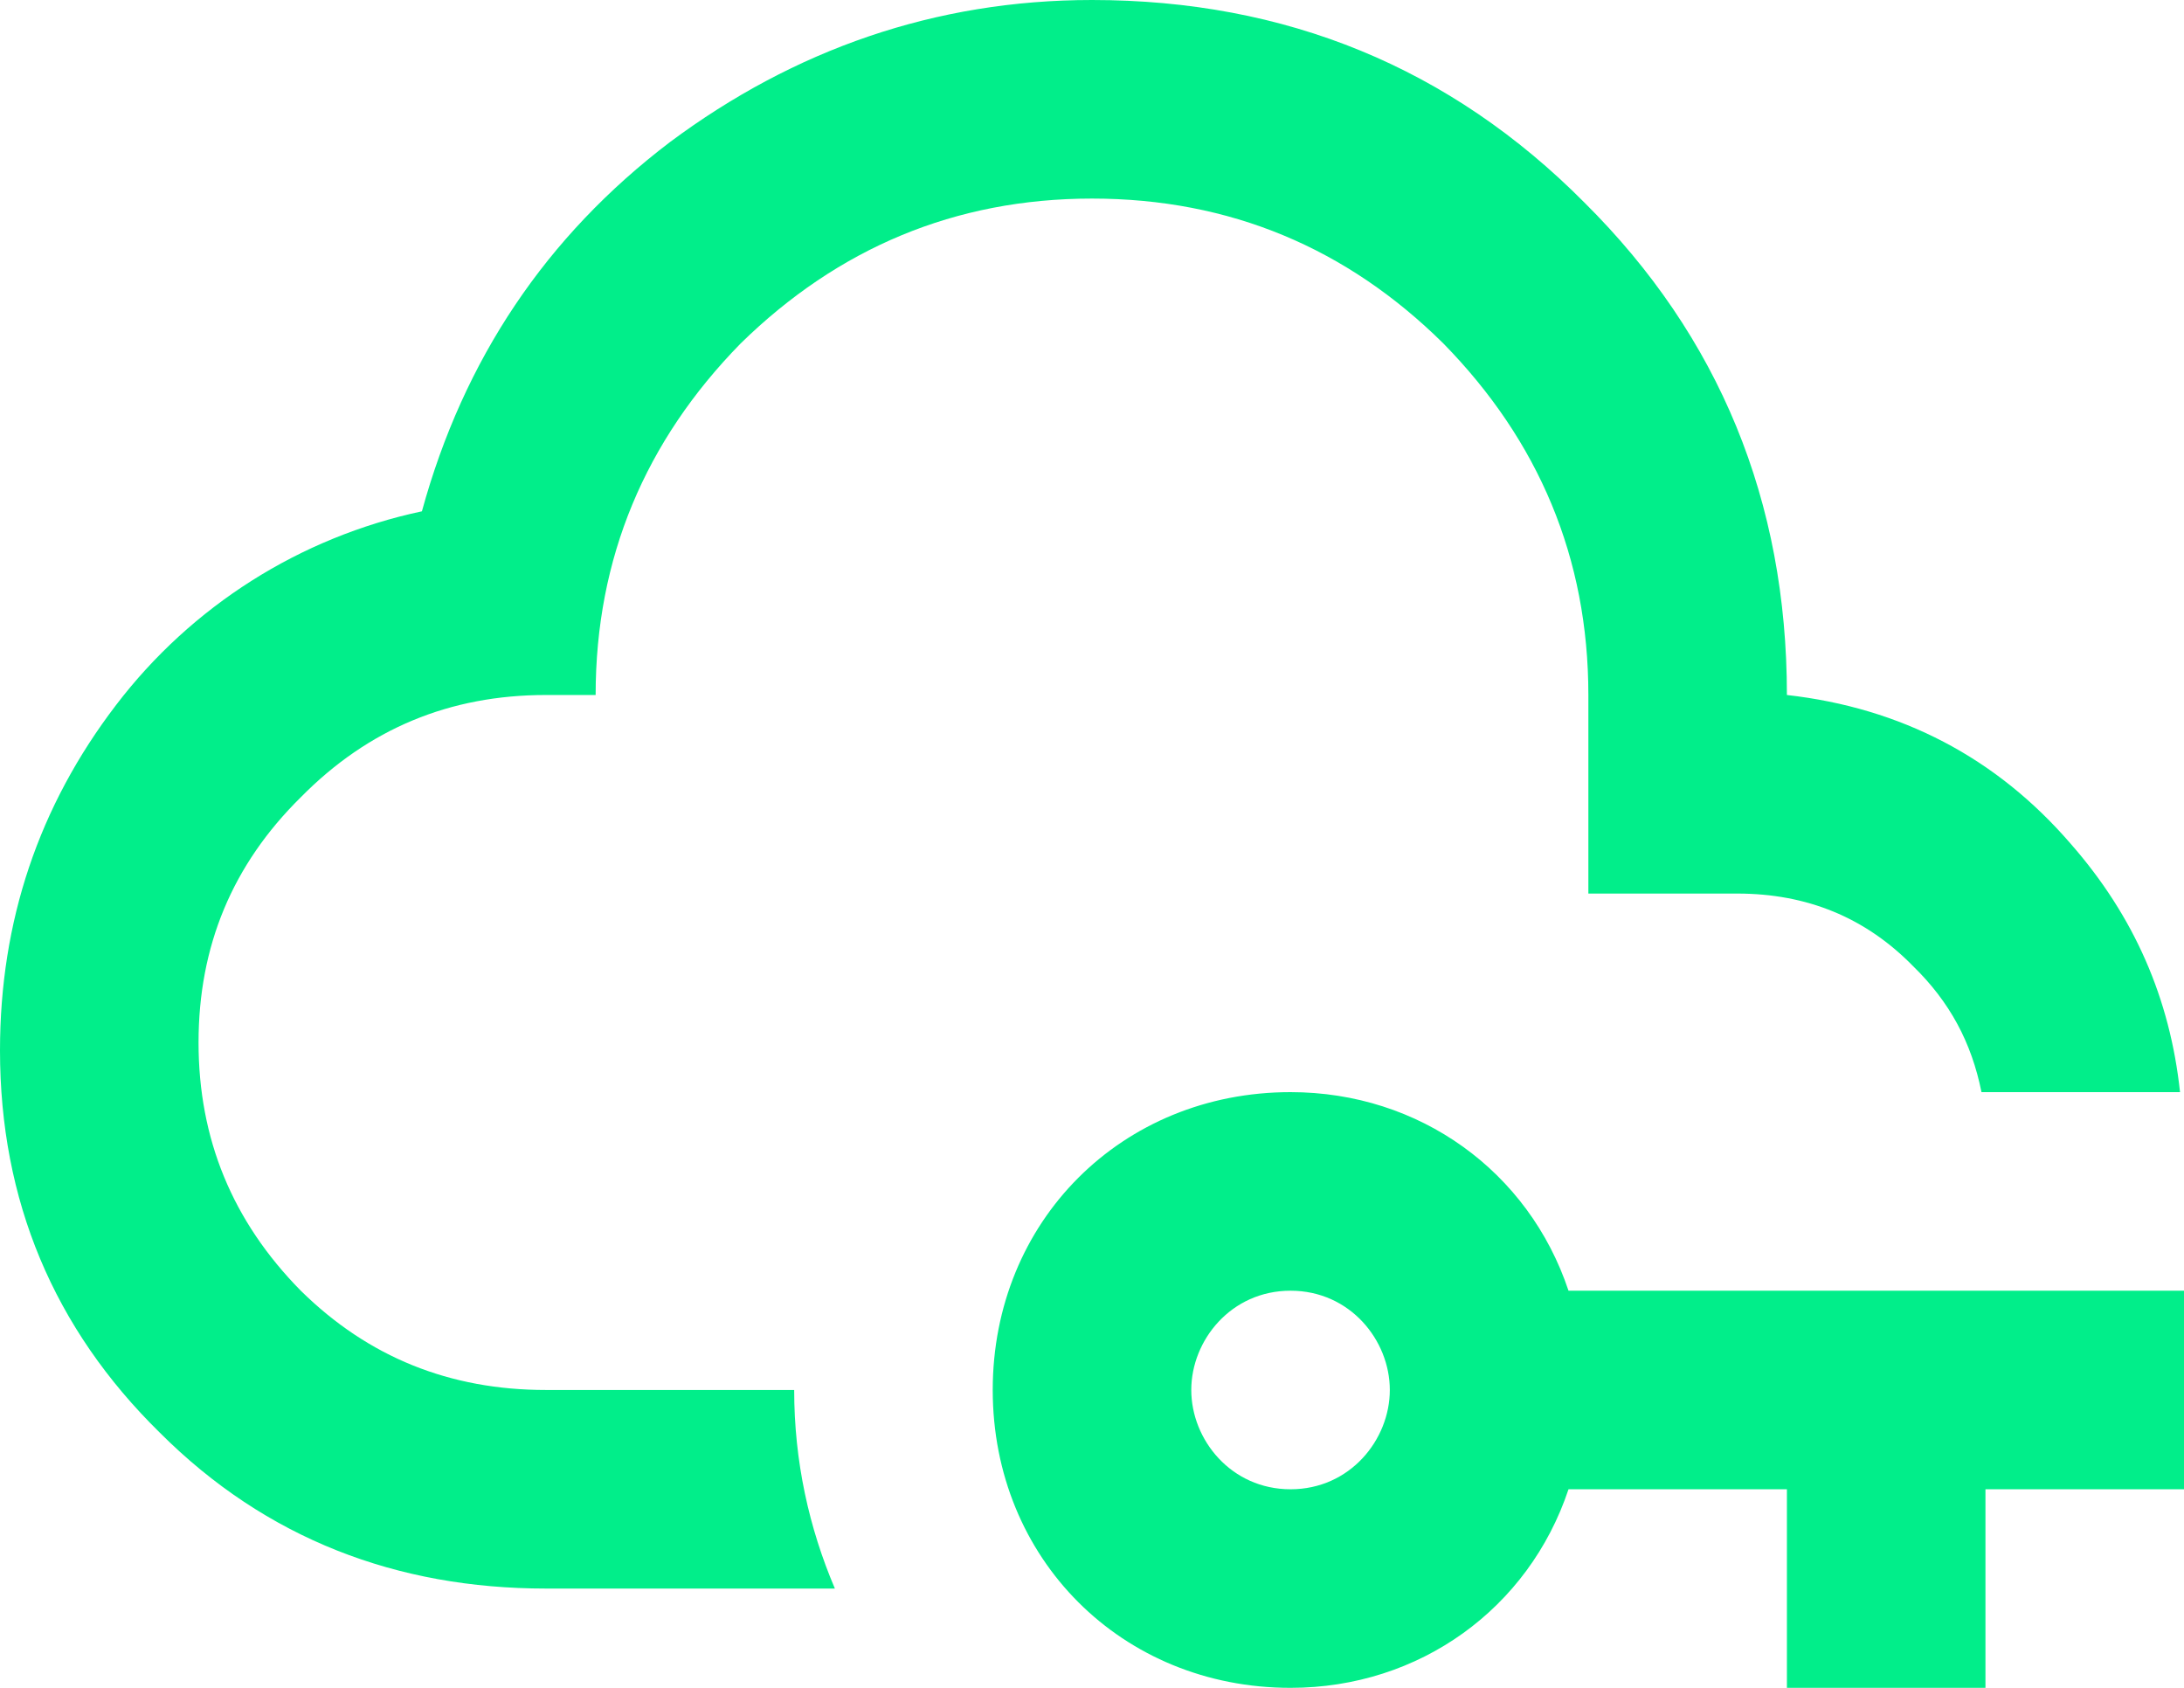 <svg width="22" height="17" viewBox="0 0 22 17" fill="none" xmlns="http://www.w3.org/2000/svg">
    <path d="M8.41 16H5.5C4 16 2.68 15.5 1.61 14.43C0.54 13.38 0 12.09 0 10.58C0 9.28 0.39 8.12 1.17 7.1C1.931 6.103 3.023 5.411 4.25 5.15C4.67 3.62 5.5 2.38 6.75 1.43C8 0.5 9.42 0 11 0C12.95 0 14.61 0.68 15.96 2.04C17.32 3.39 18 5.05 18 7C19.15 7.13 20.11 7.63 20.86 8.5C21.5 9.23 21.86 10.06 21.96 11H19.96C19.86 10.5 19.64 10.09 19.27 9.73C18.79 9.24 18.2 9 17.5 9H16V7C16 5.62 15.5 4.44 14.54 3.46C13.57 2.5 12.39 2 11 2C9.62 2 8.44 2.5 7.46 3.46C6.5 4.44 6 5.62 6 7H5.5C4.53 7 3.71 7.34 3.03 8.03C2.34 8.71 2 9.53 2 10.5C2 11.47 2.34 12.3 3.03 13C3.71 13.67 4.53 14 5.5 14H8C8 14.72 8.15 15.39 8.41 16ZM22 13V15H20V17H18V15H15.8C15.4 16.2 14.3 17 13 17C11.3 17 10 15.7 10 14C10 12.3 11.3 11 13 11C14.3 11 15.4 11.8 15.8 13H22ZM14 14C14 13.5 13.6 13 13 13C12.4 13 12 13.5 12 14C12 14.5 12.4 15 13 15C13.6 15 14 14.5 14 14Z"
          fill="#01EE8A"/>
</svg>
